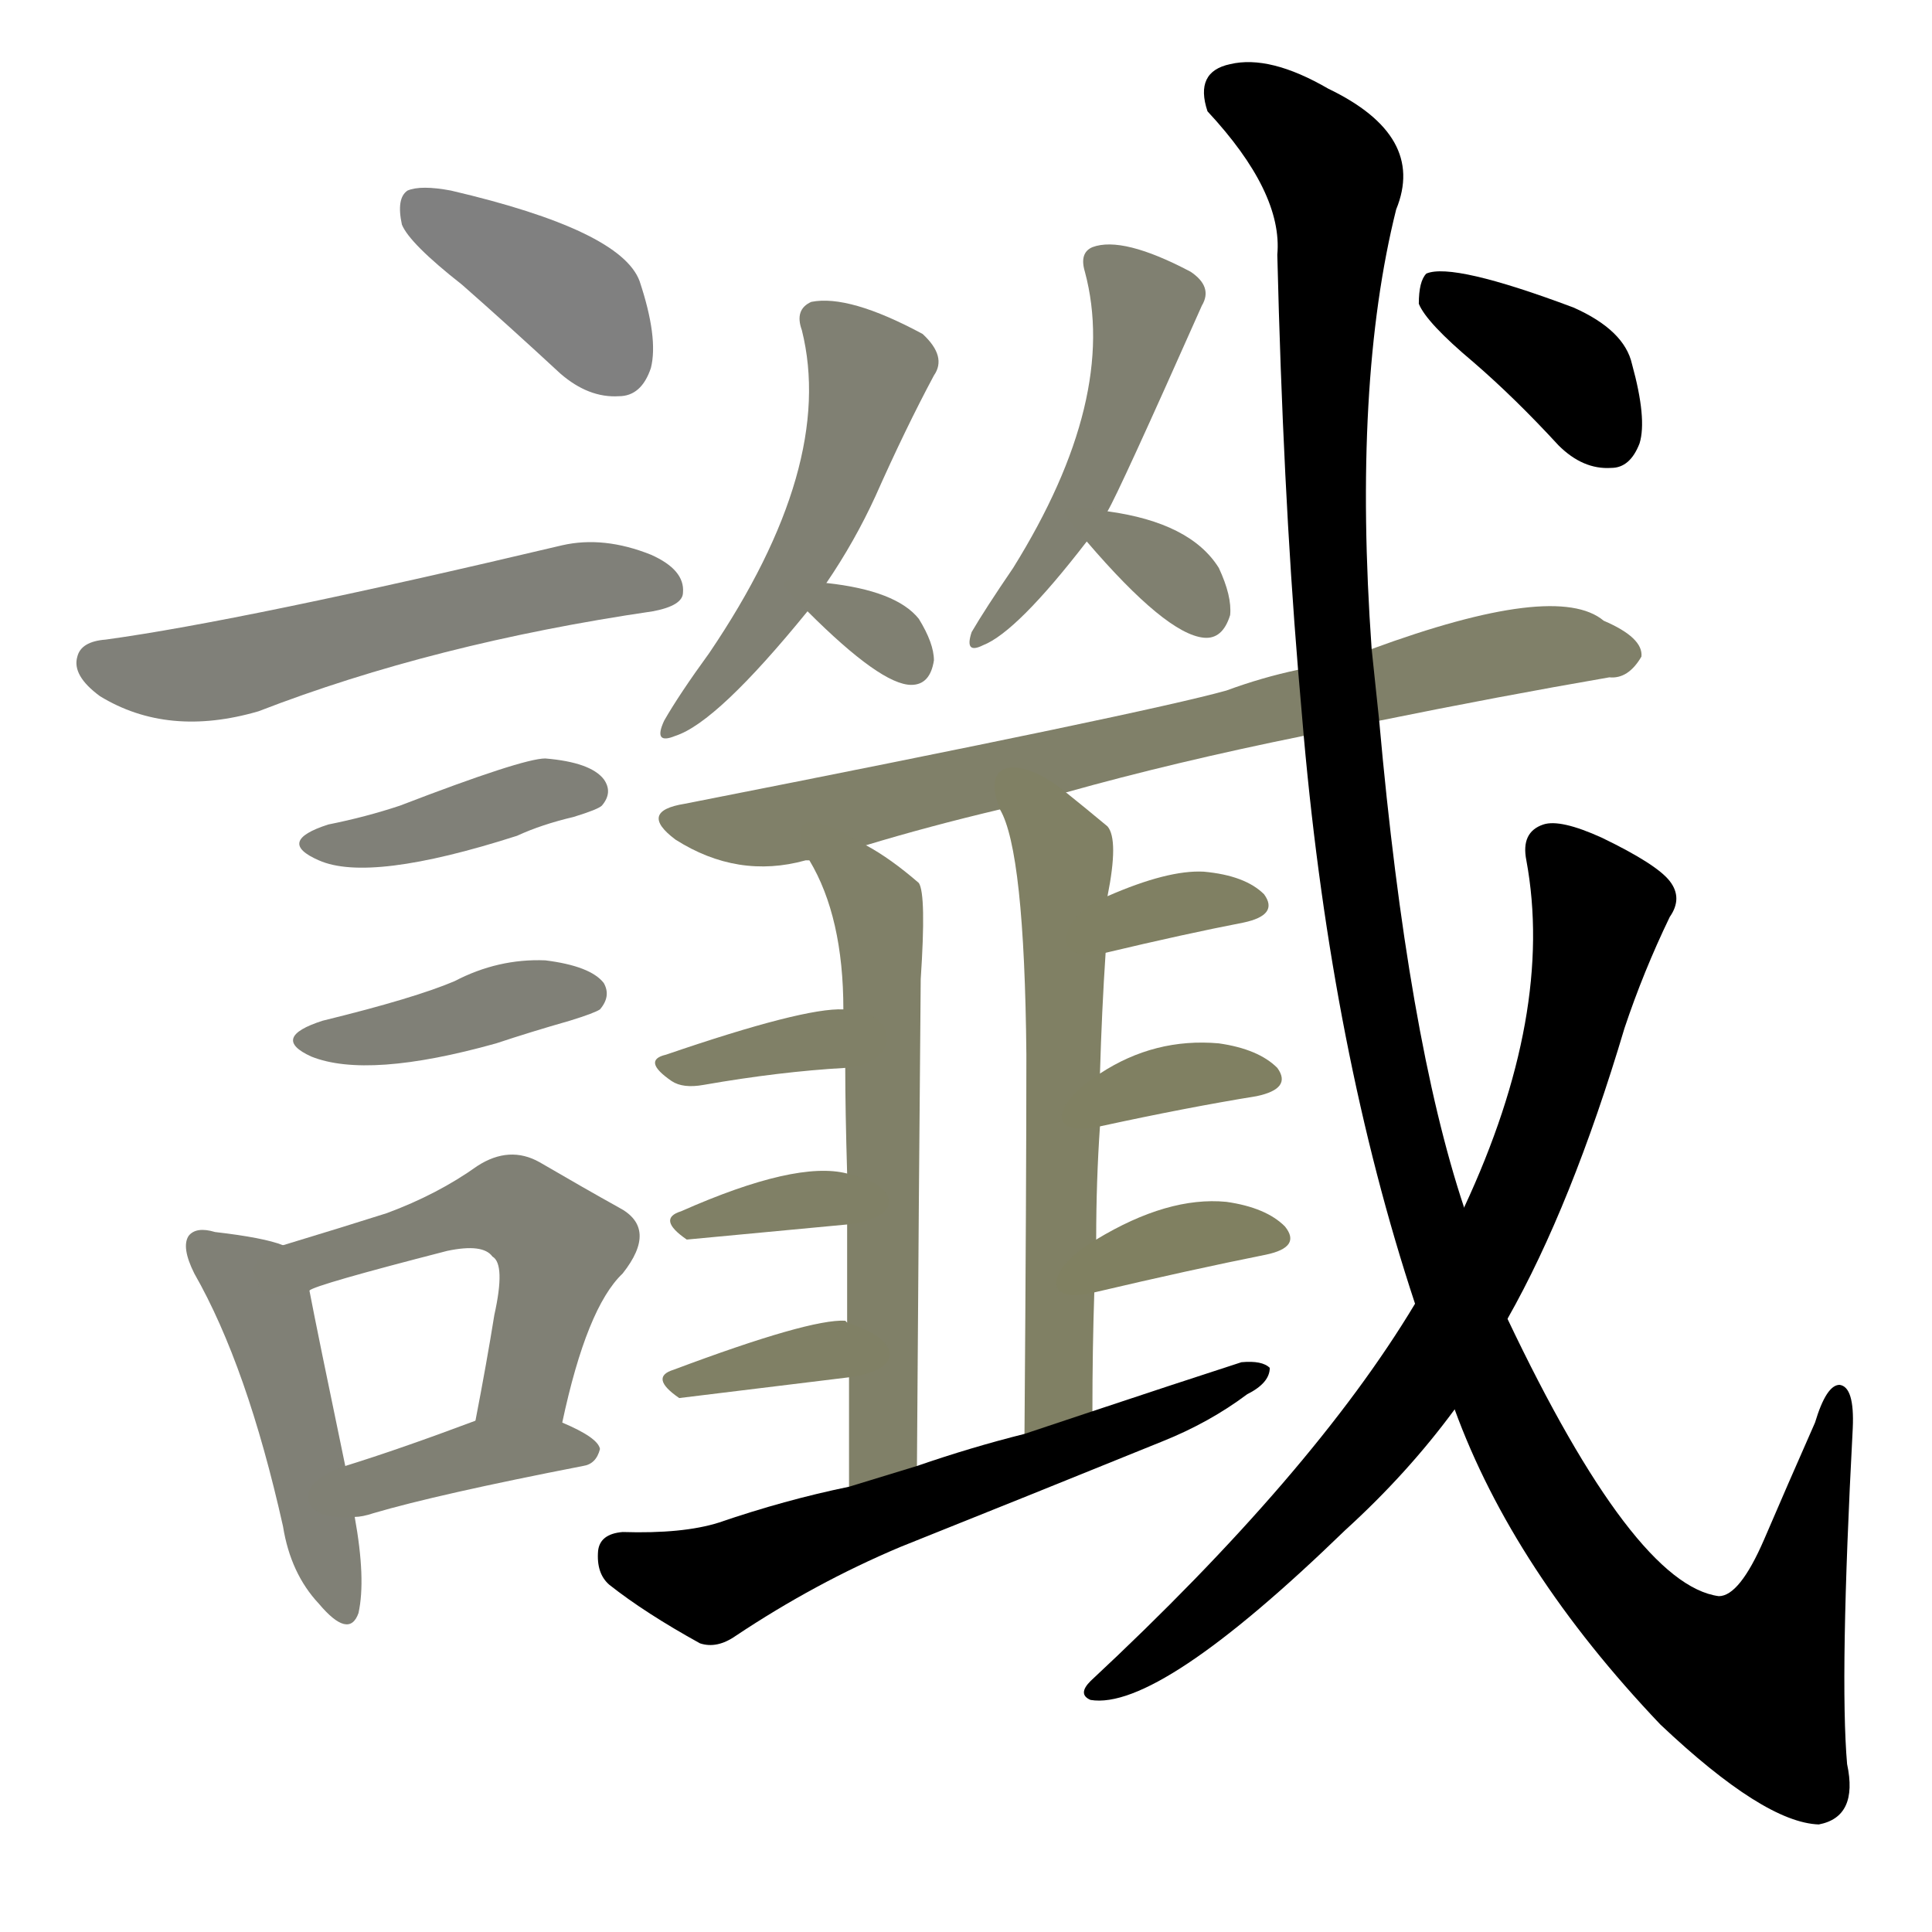 <svg version="1.1" viewBox="0 0 1024 1024" xmlns="http://www.w3.org/2000/svg">
  
  <g transform="scale(1, -1) translate(0, -900)">
    <style type="text/css">
        .stroke1 {fill: #808080;}
        .stroke2 {fill: #808079;}
        .stroke3 {fill: #808078;}
        .stroke4 {fill: #808077;}
        .stroke5 {fill: #808076;}
        .stroke6 {fill: #808075;}
        .stroke7 {fill: #808074;}
        .stroke8 {fill: #808073;}
        .stroke9 {fill: #808072;}
        .stroke10 {fill: #808071;}
        .stroke11 {fill: #808070;}
        .stroke12 {fill: #808069;}
        .stroke13 {fill: #808068;}
        .stroke14 {fill: #808067;}
        .stroke15 {fill: #808066;}
        .stroke16 {fill: #808065;}
        .stroke17 {fill: #808064;}
        .stroke18 {fill: #808063;}
        .stroke19 {fill: #808062;}
        .stroke20 {fill: #808061;}
        text {
            font-family: Helvetica;
            font-size: 50px;
            fill: #808060;
            paint-order: stroke;
            stroke: #000000;
            stroke-width: 4px;
            stroke-linecap: butt;
            stroke-linejoin: miter;
            font-weight: 800;
        }
    </style>

    <path d="M 245 749 Q 270 727 297 702 Q 312 689 328 690 Q 340 690 345 705 Q 349 721 339 751 Q 329 778 239 799 Q 223 802 216 799 Q 210 795 213 781 Q 217 771 245 749 Z" class="stroke1"/>
    <path d="M 56 561 Q 43 560 41 552 Q 38 542 53 531 Q 89 509 137 523 Q 230 559 346 576 Q 362 579 362 586 Q 363 598 345 606 Q 320 616 298 611 Q 129 571 56 561 Z" class="stroke2"/>
    <path d="M 174 463 Q 146 454 169 444 Q 196 432 274 457 Q 287 463 304 467 Q 317 471 319 473 Q 325 480 320 487 Q 313 496 289 498 Q 277 498 212 473 Q 194 467 174 463 Z" class="stroke3"/>
    <path d="M 171 359 Q 143 350 165 340 Q 195 328 263 347 Q 281 353 302 359 Q 315 363 318 365 Q 324 372 320 379 Q 313 388 289 391 Q 264 392 241 380 Q 220 371 171 359 Z" class="stroke4"/>
    <path d="M 150 240 Q 140 244 114 247 Q 104 250 100 245 Q 96 239 103 225 Q 131 176 150 91 Q 154 66 169 50 Q 185 31 190 45 Q 194 63 188 96 L 183 123 Q 168 195 164 216 C 160 237 160 237 150 240 Z" class="stroke5"/>
    <path d="M 298 146 Q 311 207 330 225 Q 349 249 328 260 Q 310 270 286 284 Q 270 293 253 282 Q 232 267 205 257 Q 183 250 150 240 C 121 231 136 205 164 216 Q 167 219 237 237 Q 256 241 261 234 Q 268 230 262 203 Q 258 178 252 147 C 246 118 291 117 298 146 Z" class="stroke6"/>
    <path d="M 188 96 Q 192 96 198 98 Q 232 108 309 123 Q 316 124 318 132 Q 317 138 298 146 C 276 156 276 156 252 147 Q 212 132 183 123 C 154 114 158 93 188 96 Z" class="stroke7"/>
    <path d="M 438 591 Q 453 613 464 637 Q 480 673 495 701 Q 502 711 489 723 Q 450 744 430 740 Q 421 736 425 725 Q 443 653 376 554 Q 360 532 352 518 Q 346 505 358 510 Q 380 517 428 576 L 438 591 Z" class="stroke8"/>
    <path d="M 428 576 Q 467 537 483 537 Q 493 537 495 550 Q 495 559 487 572 Q 475 587 438 591 C 410 594 410 594 428 576 Z" class="stroke9"/>
    <path d="M 587 629 Q 593 639 637 738 Q 643 748 631 756 Q 595 775 579 769 Q 572 766 575 756 Q 593 689 537 599 Q 522 577 515 565 Q 511 553 521 558 Q 539 565 576 613 L 587 629 Z" class="stroke10"/>
    <path d="M 576 613 Q 618 564 638 562 Q 648 561 652 574 Q 653 584 646 599 Q 631 623 587 629 C 559 633 559 633 576 613 Z" class="stroke11"/>
    <path d="M 731 518 Q 795 531 853 541 Q 863 540 870 552 Q 871 562 850 571 Q 825 592 727 556 L 688 545 Q 669 541 650 534 Q 607 522 363 474 Q 338 470 358 455 Q 391 434 427 444 L 429 444 L 459 452 Q 492 462 530 471 L 565 480 Q 622 496 691 510 L 731 518 Z" class="stroke12"/>
    <path d="M 429 444 Q 447 414 447 365 L 448 334 Q 448 312 449 278 L 449 251 Q 449 229 449 199 L 450 170 Q 450 145 450 112 C 450 82 486 93 486 123 Q 487 270 488 381 Q 491 426 487 432 Q 472 445 459 452 C 433 468 415 471 429 444 Z" class="stroke13"/>
    <path d="M 447 365 Q 426 366 353 341 Q 340 338 356 327 Q 362 323 373 325 Q 413 332 448 334 C 478 336 477 365 447 365 Z" class="stroke14"/>
    <path d="M 449 278 Q 422 285 361 258 Q 348 254 364 243 L 449 251 C 479 254 478 272 449 278 Z" class="stroke15"/>
    <path d="M 449 199 L 448 200 Q 429 201 357 174 Q 344 170 360 159 L 450 170 C 480 174 478 190 449 199 Z" class="stroke16"/>
    <path d="M 579 152 Q 579 185 580 215 L 581 243 Q 581 274 583 303 L 583 331 Q 584 365 586 395 L 587 425 Q 593 455 587 462 Q 575 472 565 480 C 542 499 519 499 530 471 Q 543 449 544 341 Q 544 272 543 140 C 543 110 579 122 579 152 Z" class="stroke17"/>
    <path d="M 586 395 Q 628 405 659 411 Q 678 415 670 426 Q 660 436 638 438 Q 619 439 587 425 C 559 413 557 388 586 395 Z" class="stroke18"/>
    <path d="M 583 303 Q 629 313 666 319 Q 685 323 677 334 Q 667 344 646 347 Q 612 350 583 331 C 558 315 554 297 583 303 Z" class="stroke19"/>
    <path d="M 580 215 Q 631 227 671 235 Q 690 239 681 250 Q 671 260 650 263 Q 619 266 581 243 C 555 228 551 208 580 215 Z" class="stroke20"/>
    <path d="M 450 112 Q 416 105 381 93 Q 362 87 330 88 Q 318 87 317 78 Q 316 66 323 60 Q 342 45 371 29 Q 380 26 390 33 Q 432 61 477 80 Q 547 108 616 136 Q 641 146 661 161 Q 673 167 673 175 Q 669 179 658 178 Q 621 166 579 152 L 543 140 Q 515 133 486 123 L 450 112 Z" class="stroke21"/>
    <path d="M 771 153 Q 802 68 880 -14 Q 935 -66 964 -67 Q 985 -63 979 -35 Q 975 11 982 143 Q 983 165 975 166 Q 968 166 962 146 Q 947 112 935 84 Q 922 54 911 54 Q 866 60 799 201 L 776 260 Q 746 350 731 518 L 727 556 Q 717 697 740 789 Q 756 828 704 853 Q 673 871 652 866 Q 633 862 640 841 Q 680 798 677 765 Q 680 642 688 545 L 691 510 Q 706 342 750 209 L 771 153 Z" class="stroke22"/>
    <path d="M 750 209 Q 696 119 578 9 Q 571 2 578 -1 Q 614 -7 713 89 Q 746 119 771 153 L 799 201 Q 833 261 861 355 Q 871 385 885 414 Q 892 424 885 433 Q 878 442 849 456 Q 827 466 818 463 Q 806 459 809 444 Q 824 363 776 260 L 750 209 Z" class="stroke23"/>
    <path d="M 781 708 Q 803 689 826 664 Q 839 651 854 652 Q 864 652 869 665 Q 873 678 865 707 Q 861 725 834 737 Q 770 761 756 755 Q 752 751 752 739 Q 756 729 781 708 Z" class="stroke24"/>
    
    
    
    
    
    
    
    
    
    
    
    
    
    
    
    
    
    
    
    
    
    
    
    </g>
</svg>